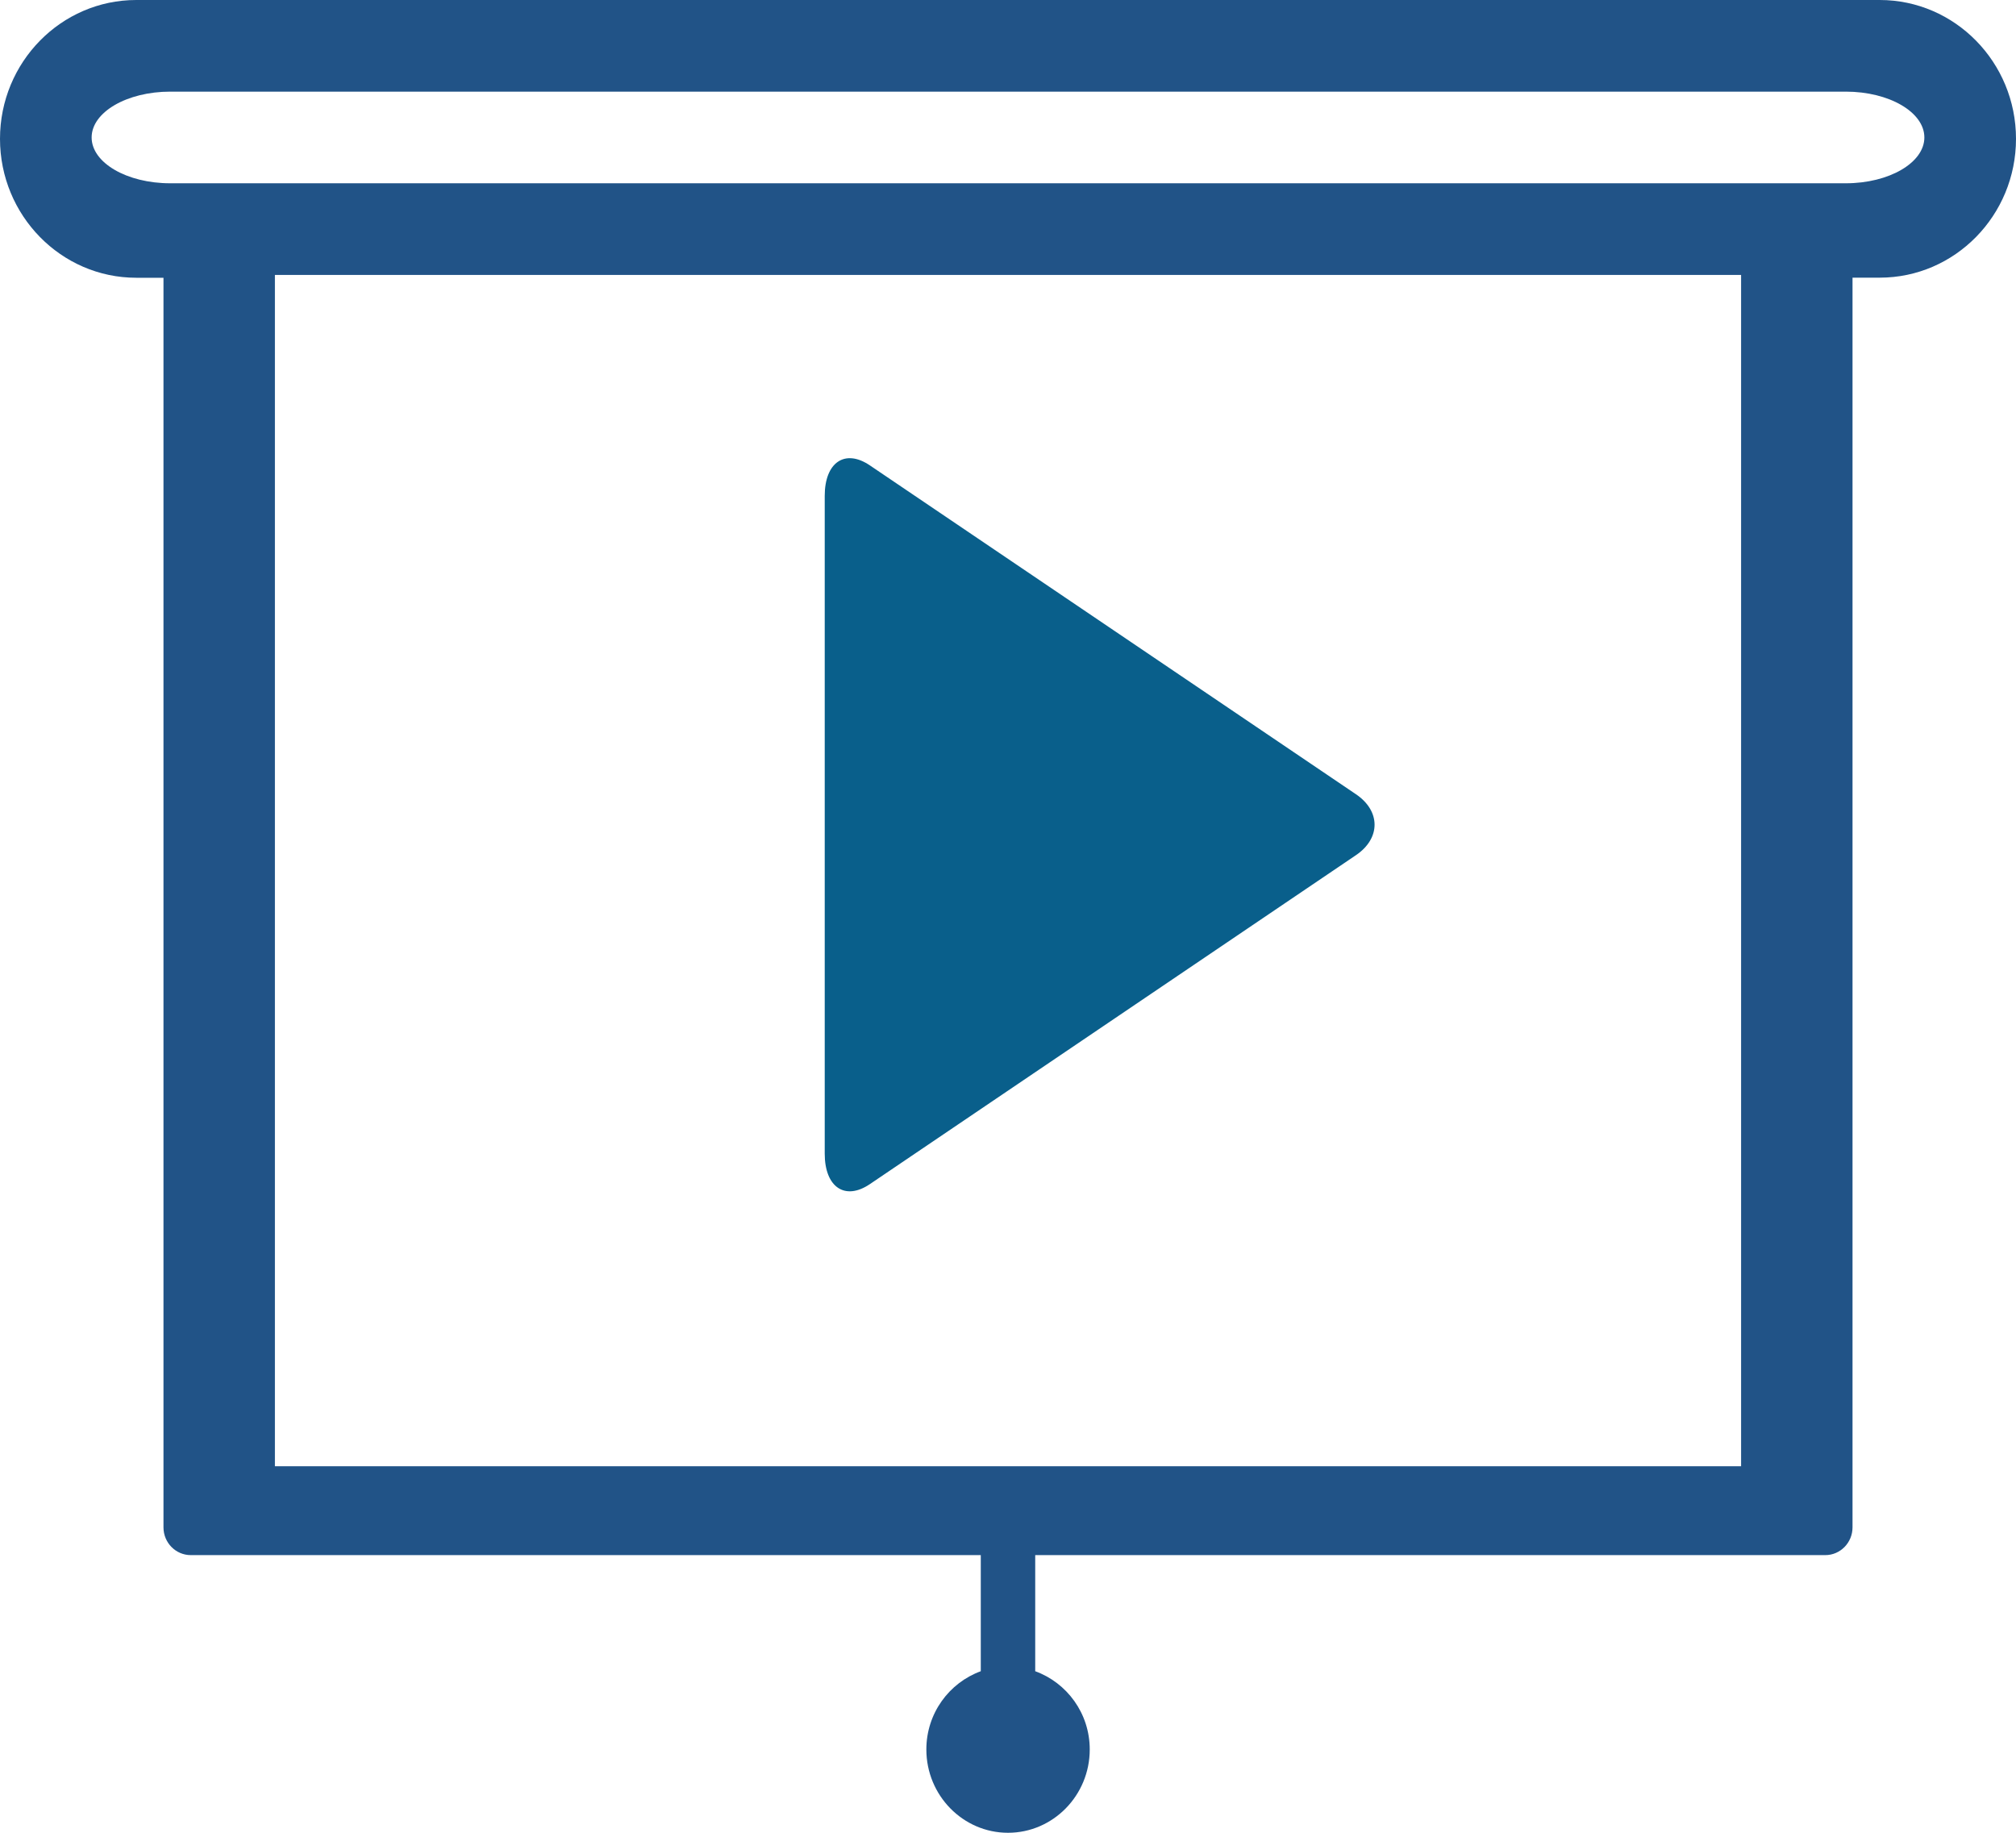 <?xml version="1.0" encoding="UTF-8" standalone="no"?>
<svg width="22px" height="20px" viewBox="0 0 22 20" version="1.1" xmlns="http://www.w3.org/2000/svg" xmlns:xlink="http://www.w3.org/1999/xlink" xmlns:sketch="http://www.bohemiancoding.com/sketch/ns">
    <!-- Generator: Sketch 3.0.3 (7891) - http://www.bohemiancoding.com/sketch -->
    <title>Untitled</title>
    <desc>Created with Sketch.</desc>
    <defs></defs>
    <g id="Page-1" stroke="none" stroke-width="1" fill="none" fill-rule="evenodd" sketch:type="MSPage">
        <path d="M9,12.589 C9,12.955 9.221,13.105 9.492,12.922 L14.797,9.332 C15.068,9.149 15.068,8.85 14.797,8.667 L9.492,5.078 C9.221,4.895 9,5.045 9,5.411 L9,12.589" id="prev/next" fill="#095F8B" sketch:type="MSShapeGroup"></path>
        <path d="M20.216,16.667 L20.216,3.03 L20.513,3.03 C21.333,3.03 22,2.351 22,1.515 C22,0.679 21.333,0 20.513,0 L1.487,0 C0.667,0 0,0.679 0,1.515 C0,2.351 0.667,3.031 1.487,3.031 L1.784,3.031 L1.784,16.667 C1.784,16.834 1.917,16.97 2.082,16.97 L10.703,16.97 L10.703,18.237 C10.358,18.363 10.109,18.696 10.109,19.091 C10.109,19.592 10.509,20 11,20 C11.492,20 11.892,19.592 11.892,19.091 C11.892,18.696 11.643,18.363 11.297,18.237 L11.297,16.97 L19.919,16.97 C20.083,16.97 20.216,16.834 20.216,16.667 L20.216,16.667 Z M1,1.5 C1,1.224 1.385,1 1.857,1 L20.143,1 C20.616,1 21,1.224 21,1.5 C21,1.775 20.616,2 20.143,2 L1.857,2 C1.384,2 1,1.776 1,1.5 L1,1.5 Z M3,3 L19,3 L19,16 L3,16 L3,3 Z" id="Imported-Layers" fill="#215387" sketch:type="MSShapeGroup"></path>
    </g>
</svg>